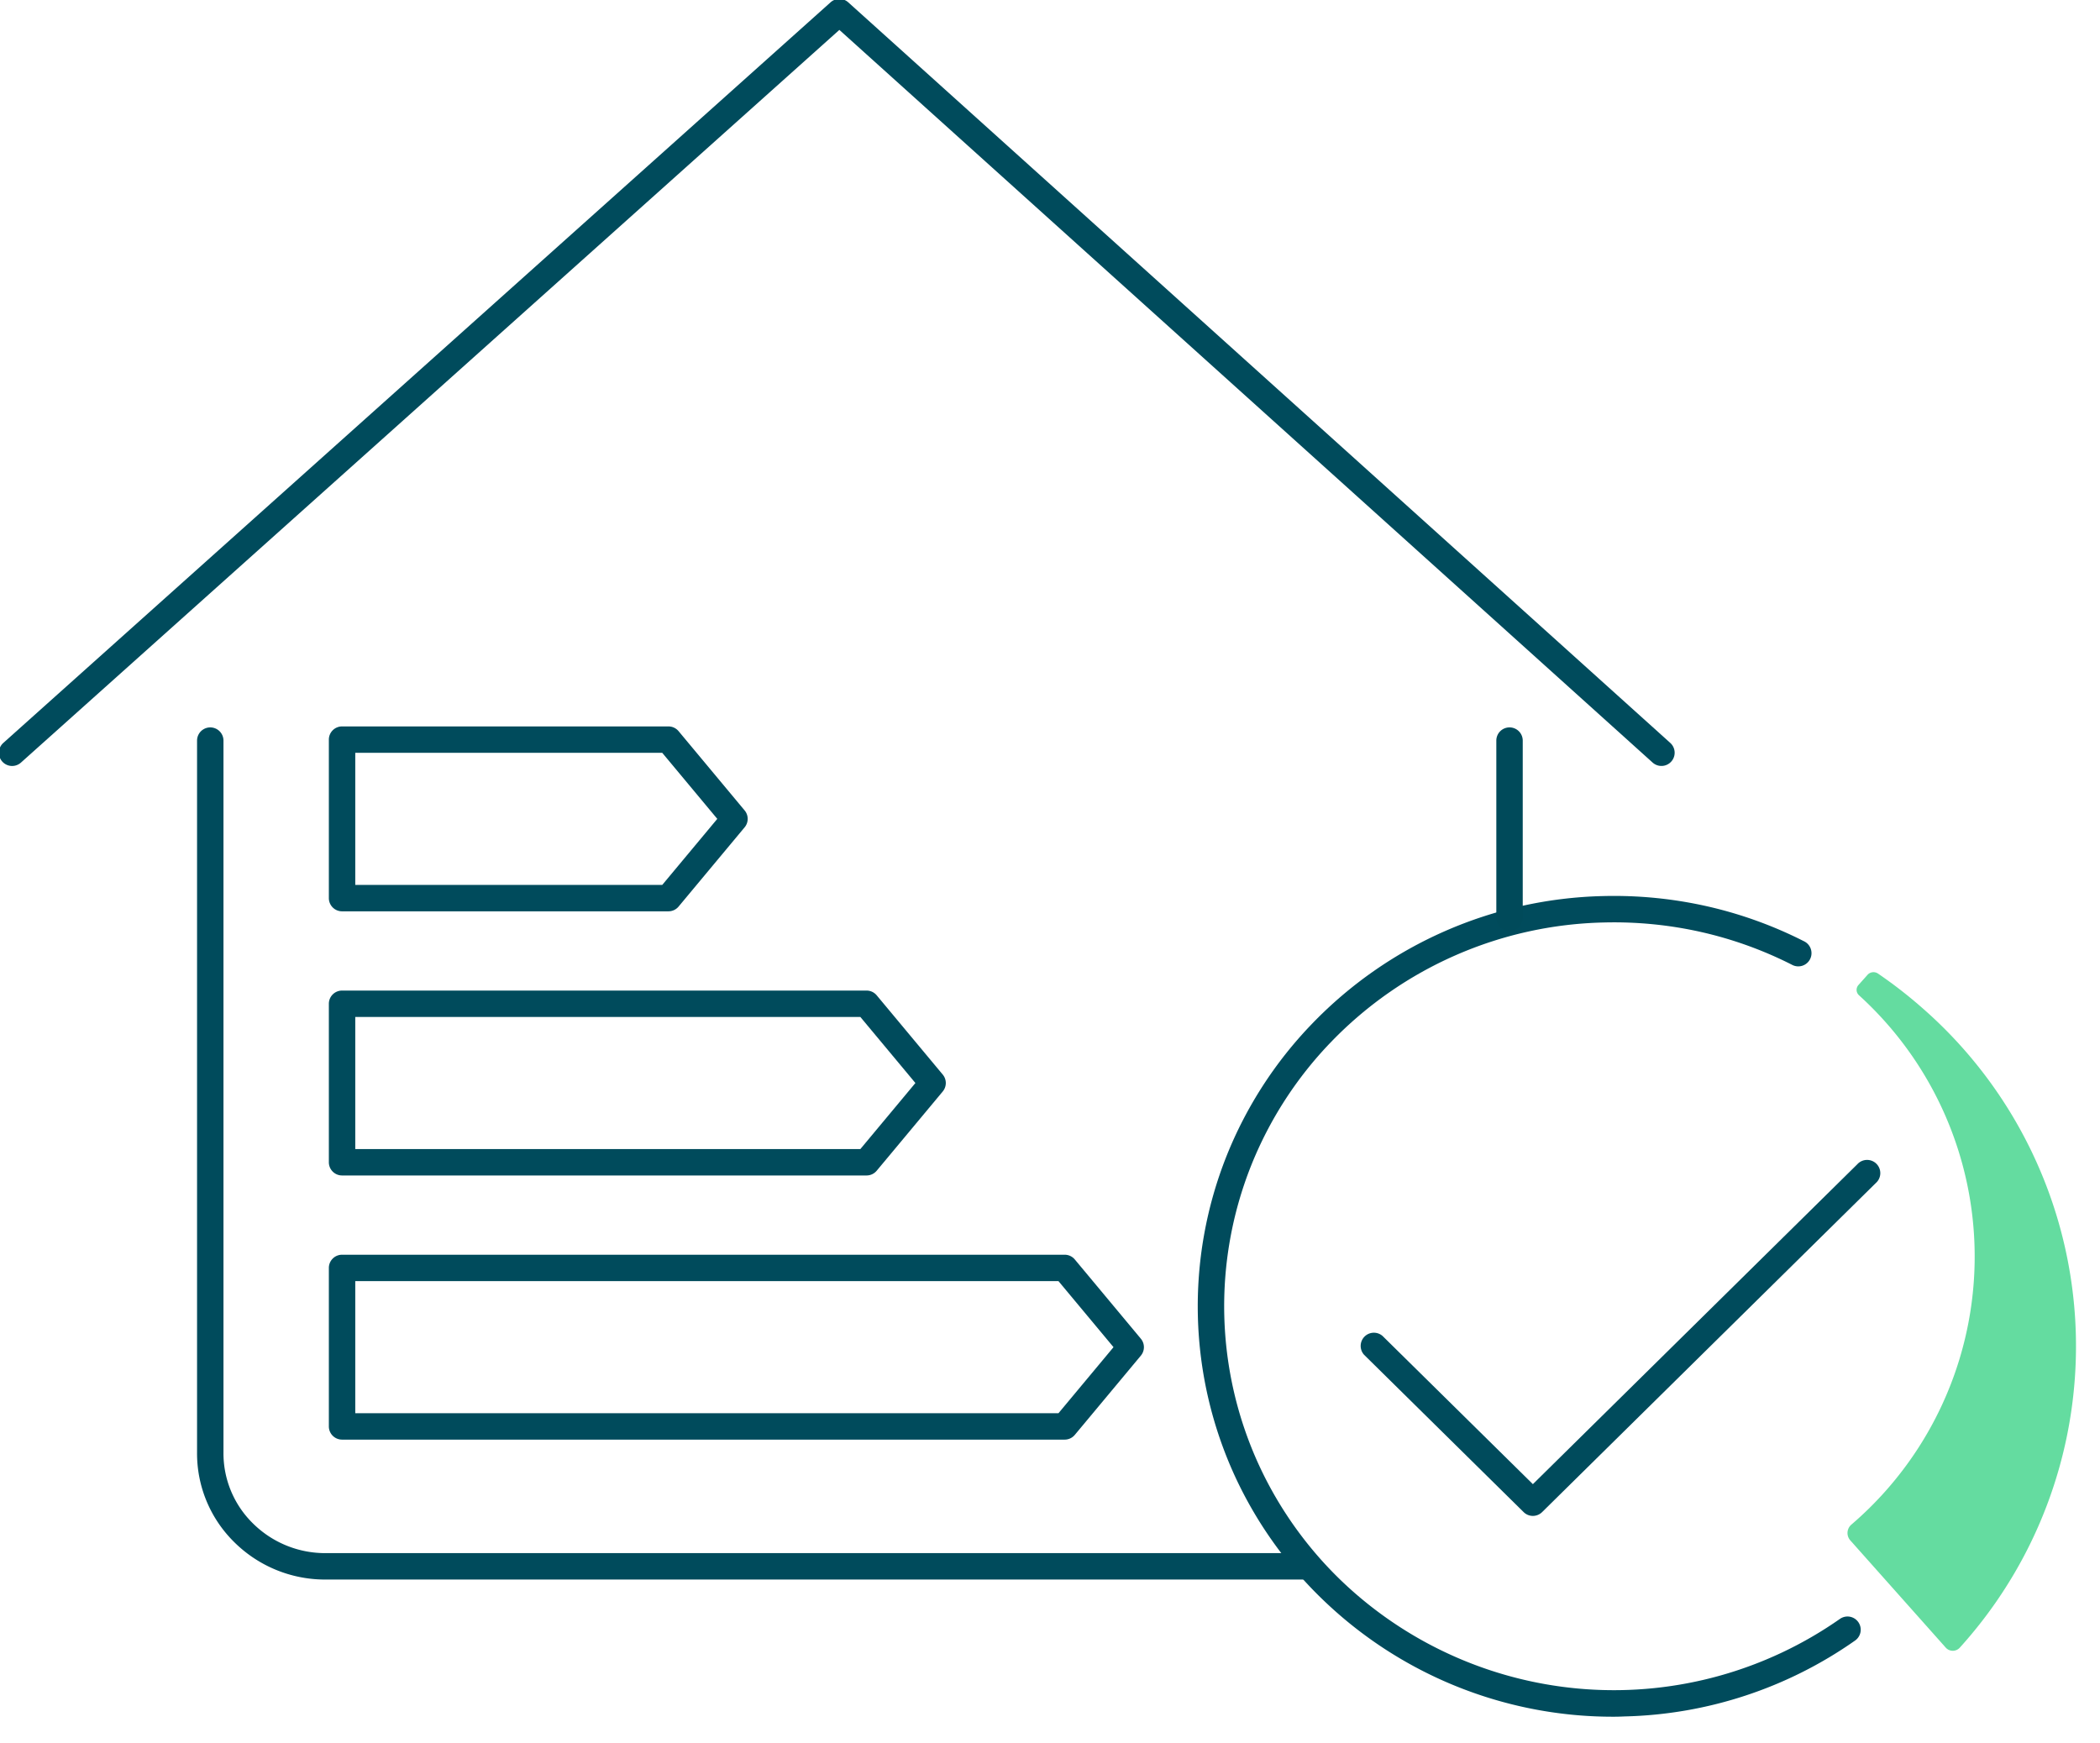 <svg id="icn-2" xmlns="http://www.w3.org/2000/svg" xmlns:xlink="http://www.w3.org/1999/xlink" width="159" height="132" viewBox="0 0 159 132">
  <defs>
    <clipPath id="clip-path">
      <rect id="Rechteck_883" data-name="Rechteck 883" width="159" height="132" fill="none"/>
    </clipPath>
  </defs>
  <g id="Gruppe_537" data-name="Gruppe 537" clip-path="url(#clip-path)">
    <path id="Pfad_1277" data-name="Pfad 1277" d="M100.588,125.778H26.54a9.759,9.759,0,0,1-6.855-2.848,9.419,9.419,0,0,1-2.8-6.789V62.259a1,1,0,0,1,2,0v53.886s0,.005,0,.008a7.434,7.434,0,0,0,2.216,5.36,7.77,7.77,0,0,0,5.455,2.265h74.037a1,1,0,0,1,0,2Z" transform="translate(-1.965 -6.184)" fill="#004b5c"/>
    <path id="Pfad_1278" data-name="Pfad 1278" d="M1,58.091a1,1,0,0,1-.667-1.745L62.969.271a1,1,0,0,1,1.336,0l62.241,56.075a1,1,0,1,1-1.339,1.486L63.634,2.36,1.667,57.836A1,1,0,0,1,1,58.091Z" transform="translate(-0.082 -0.096)" fill="#004b5c"/>
    <path id="Pfad_1286" data-name="Pfad 1286" d="M55.22,14H30.508a1,1,0,0,1-1-1V1a1,1,0,0,1,1-1H55.22a1,1,0,0,1,.768.36l5,6a1,1,0,0,1,0,1.28l-5,6A1,1,0,0,1,55.22,14ZM31.508,12H54.751l4.167-5L54.751,2H31.508Z" transform="translate(-4.609 55)" fill="#004b5c"/>
    <path id="Pfad_1287" data-name="Pfad 1287" d="M50.22,14H10.508a1,1,0,0,1-1-1V1a1,1,0,0,1,1-1H50.22a1,1,0,0,1,.768.36l5,6a1,1,0,0,1,0,1.28l-5,6A1,1,0,0,1,50.22,14ZM11.508,12H49.751l4.167-5L49.751,2H11.508Z" transform="translate(15.391 75)" fill="#004b5c"/>
    <path id="Pfad_1288" data-name="Pfad 1288" d="M55.22,14H.508a1,1,0,0,1-1-1V1a1,1,0,0,1,1-1H55.22a1,1,0,0,1,.768.36l5,6a1,1,0,0,1,0,1.28l-5,6A1,1,0,0,1,55.22,14ZM1.508,12H54.751l4.167-5L54.751,2H1.508Z" transform="translate(25.391 95)" fill="#004b5c"/>
    <g id="Gruppe_540" data-name="Gruppe 540" transform="translate(91.687 68.366)">
      <path id="Pfad_1282" data-name="Pfad 1282" d="M158.4,139.961a31.113,31.113,0,0,1-17.173,5.652,30.54,30.54,0,1,1-1.593-61.054,31.188,31.188,0,0,1,14.941,3.355" transform="translate(-109.464 -84.549)" fill="none"/>
      <g id="Gruppe_539" data-name="Gruppe 539" transform="translate(0 0.463)">
        <path id="Pfad_1283" data-name="Pfad 1283" d="M157.66,139.12a30.641,30.641,0,0,1-16.913,5.566,30.077,30.077,0,1,1-1.568-60.127,30.714,30.714,0,0,1,14.715,3.3" transform="translate(-109.464 -84.549)" fill="rgba(0,0,0,0)"/>
        <path id="Pfad_1283_-_Kontur" data-name="Pfad 1283 - Kontur" d="M139.939,145.7a31.631,31.631,0,0,1-21.664-8.539,30.979,30.979,0,0,1-7.008-9.7,30.787,30.787,0,0,1-.631-24.193,30.918,30.918,0,0,1,6.493-10.045,31.6,31.6,0,0,1,22.024-9.658,32.011,32.011,0,0,1,7.941.789,31.622,31.622,0,0,1,7.251,2.623,1,1,0,1,1-.9,1.784,29.621,29.621,0,0,0-6.792-2.457,30.011,30.011,0,0,0-7.445-.739A29.6,29.6,0,0,0,118.57,94.6a28.927,28.927,0,0,0-6.076,9.4,28.787,28.787,0,0,0,.59,22.617,28.988,28.988,0,0,0,6.558,9.078,29.839,29.839,0,0,0,37.442,2.6,1,1,0,1,1,1.151,1.636,31.626,31.626,0,0,1-17.463,5.748Q140.355,145.7,139.939,145.7Z" transform="translate(-109.464 -84.549)" fill="#004b5c"/>
        <path id="Pfad_1284" data-name="Pfad 1284" d="M157.84,89.937l-.672.754a.55.55,0,0,0,.048.782,26.724,26.724,0,0,1-.578,40.068.839.839,0,0,0-.092,1.193l7.224,8.117a.715.715,0,0,0,1,.08.993.993,0,0,0,.081-.08,34,34,0,0,0-2.9-48.467,34.59,34.59,0,0,0-3.294-2.554.608.608,0,0,0-.811.1" transform="translate(-108.144 -84.94)" fill="#64dca0"/>
        <path id="Pfad_1285" data-name="Pfad 1285" d="M121.425,117.77,133.5,129.679l25.267-24.916" transform="translate(-109.126 -84.732)" fill="rgba(0,0,0,0)"/>
        <path id="Pfad_1285_-_Kontur" data-name="Pfad 1285 - Kontur" d="M133.5,130.679a1,1,0,0,1-.7-.288l-12.078-11.909a1,1,0,0,1,1.4-1.424L133.5,128.275l24.565-24.223a1,1,0,1,1,1.4,1.424l-25.267,24.916A1,1,0,0,1,133.5,130.679Z" transform="translate(-109.126 -84.732)" fill="#004b5c"/>
      </g>
    </g>
    <path id="Linie_381" data-name="Linie 381" d="M0,14.426a1,1,0,0,1-1-1V0A1,1,0,0,1,0-1,1,1,0,0,1,1,0V13.426A1,1,0,0,1,0,14.426Z" transform="translate(114.293 56.074)" fill="#004a5a"/>
  </g>
</svg>
